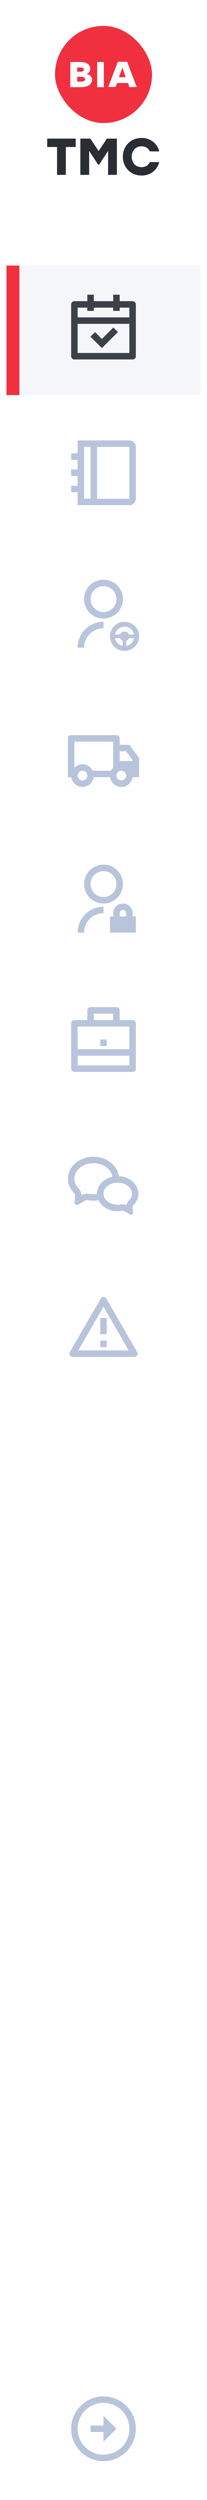 <svg width="64" height="772" viewBox="0 0 64 772" fill="none" xmlns="http://www.w3.org/2000/svg">
<g filter="url(#filter0_d_1729_27648)">
<rect width="60" height="768" transform="translate(2)" fill="white"/>
<rect width="60" height="60" transform="translate(2)" fill="white"/>
<rect x="17" y="6" width="30" height="30" rx="15" fill="#F0303F"/>
<path fill-rule="evenodd" clip-rule="evenodd" d="M24.894 24.921H21.736V17.148H24.894C26.816 17.148 27.915 17.966 27.915 19.33C27.915 20.08 27.434 20.557 26.748 20.83C27.915 21.102 28.464 21.784 28.464 22.671C28.395 24.102 27.16 24.921 24.894 24.921ZM23.864 21.716H25.1C25.855 21.716 26.199 21.989 26.336 22.398C26.336 22.943 25.855 23.216 25.032 23.216H23.864V21.716ZM24.894 18.852C25.512 18.852 25.924 19.057 25.924 19.466C25.924 19.875 25.649 20.08 25.1 20.148H23.864V18.852H24.894Z" fill="white"/>
<path d="M32.103 24.921H30.043V17.148H32.103V24.921Z" fill="white"/>
<path fill-rule="evenodd" clip-rule="evenodd" d="M39.999 24.921L39.587 23.625H36.222L35.742 24.852H33.476L36.428 17.08H39.312L42.264 24.852L39.999 24.921ZM37.87 18.855L37.87 18.852L38.832 21.852H36.772L37.596 19.602C37.733 19.263 37.801 19.058 37.87 18.855Z" fill="white"/>
<path d="M23.411 40.8H14.595V43.392H17.635V52H20.355V43.392H23.411V40.8ZM33.053 40.8L30.493 44.64L27.933 40.8H24.845V52H27.565V44.608L30.365 48.88H30.621L33.421 44.608V52H36.141V40.8H33.053ZM43.786 52.208C46.538 52.208 48.634 50.48 49.242 48.048H46.33C45.882 49.024 44.97 49.616 43.786 49.616C41.93 49.616 40.73 48.272 40.73 46.4C40.73 44.528 41.93 43.184 43.786 43.184C44.97 43.184 45.882 43.776 46.33 44.752H49.242C48.634 42.32 46.538 40.592 43.786 40.592C40.426 40.592 37.978 43.104 37.978 46.4C37.978 49.696 40.426 52.208 43.786 52.208Z" fill="#2B2D35"/>
<rect width="60" height="40" transform="translate(2 80)" fill="#F4F6F9"/>
<g clip-path="url(#clip0_1729_27648)">
<path d="M29 89V91H35V89H37V91H41C41.265 91 41.52 91.105 41.707 91.293C41.895 91.48 42 91.735 42 92V108C42 108.265 41.895 108.52 41.707 108.707C41.52 108.895 41.265 109 41 109H23C22.735 109 22.48 108.895 22.293 108.707C22.105 108.52 22 108.265 22 108V92C22 91.735 22.105 91.48 22.293 91.293C22.48 91.105 22.735 91 23 91H27V89H29ZM40 98H24V107H40V98ZM35.036 99.136L36.45 100.55L31.5 105.5L27.964 101.964L29.38 100.55L31.501 102.672L35.037 99.136H35.036ZM27 93H24V96H40V93H37V94H35V93H29V94H27V93Z" fill="#3C4049"/>
</g>
<rect x="2" y="80" width="4" height="40" fill="#F0303F"/>
<rect width="60" height="40" transform="translate(2 124)" fill="white"/>
<g clip-path="url(#clip1_1729_27648)">
<path d="M40.005 134C41.107 134 42 134.898 42 135.99V152.01C42 153.109 41.107 154 40.005 154H24V150H22V148H24V145H22V143H24V140H22V138H24V134H40.005ZM28 136H26V152H28V136ZM40 136H30V152H40V136Z" fill="#B8C4DB"/>
</g>
<rect width="60" height="40" transform="translate(2 168)" fill="white"/>
<g clip-path="url(#clip2_1729_27648)">
<path d="M32 190V192C30.409 192 28.883 192.632 27.757 193.757C26.632 194.883 26 196.409 26 198H24C24 195.878 24.843 193.843 26.343 192.343C27.843 190.843 29.878 190 32 190ZM32 189C28.685 189 26 186.315 26 183C26 179.685 28.685 177 32 177C35.315 177 38 179.685 38 183C38 186.315 35.315 189 32 189ZM32 187C34.21 187 36 185.21 36 183C36 180.79 34.21 179 32 179C29.79 179 28 180.79 28 183C28 185.21 29.79 187 32 187Z" fill="#B8C4DB"/>
<path d="M4.32 133.293C1.06 147.111 -0.664 161.523 -0.664 176.335C-0.664 232.512 24.148 282.887 63.414 317.108C39.726 331.425 11.961 339.665 -17.736 339.665H-123.591C-210.34 339.665 -280.658 269.343 -280.658 182.599C-280.658 173.442 -275.861 165.036 -267.449 161.421C-242.111 150.541 -179.345 129.672 -70.663 129.672C-42.668 129.672 -17.72 131.057 4.321 133.297L4.32 133.293Z" fill="#B8C4DB"/>
<path fill-rule="evenodd" clip-rule="evenodd" d="M43 194.5C43 196.985 40.985 199 38.5 199C36.015 199 34 196.985 34 194.5C34 192.015 36.015 190 38.5 190C40.985 190 43 192.015 43 194.5ZM39.891 195.062H41.447C41.219 196.268 40.268 197.219 39.062 197.447V195.891C39.438 195.739 39.739 195.438 39.891 195.062ZM39.891 193.938H41.447C41.184 192.549 39.965 191.5 38.5 191.5C37.035 191.5 35.816 192.549 35.553 193.938H37.109C37.332 193.388 37.871 193 38.5 193C39.129 193 39.668 193.388 39.891 193.938ZM37.109 195.062H35.553C35.781 196.268 36.732 197.219 37.938 197.447V195.891C37.562 195.739 37.261 195.438 37.109 195.062Z" fill="#B8C4DB"/>
</g>
<rect width="60" height="40" transform="translate(2 212)" fill="white"/>
<g clip-path="url(#clip3_1729_27648)">
<path d="M28.965 238C28.846 238.834 28.43 239.598 27.794 240.15C27.157 240.702 26.343 241.006 25.5 241.006C24.657 241.006 23.843 240.702 23.206 240.15C22.57 239.598 22.154 238.834 22.035 238H21V226C21 225.735 21.105 225.48 21.293 225.293C21.48 225.105 21.735 225 22 225H36C36.265 225 36.52 225.105 36.707 225.293C36.895 225.48 37 225.735 37 226V228H40L43 232.056V238H40.965C40.846 238.834 40.43 239.598 39.794 240.15C39.157 240.702 38.343 241.006 37.5 241.006C36.657 241.006 35.843 240.702 35.206 240.15C34.57 239.598 34.154 238.834 34.035 238H28.965ZM35 227H23V235.05C23.395 234.647 23.881 234.346 24.417 234.171C24.953 233.997 25.523 233.954 26.079 234.047C26.636 234.141 27.161 234.367 27.611 234.707C28.06 235.047 28.422 235.49 28.663 236H34.337C34.505 235.647 34.73 235.326 35 235.05V227ZM37 233H41V232.715L38.992 230H37V233ZM37.5 239C37.898 239 38.28 238.842 38.561 238.561C38.842 238.279 39.001 237.897 39.001 237.5C39.001 237.102 38.842 236.72 38.561 236.438C38.28 236.157 37.898 235.999 37.5 235.999C37.102 235.999 36.72 236.157 36.439 236.438C36.158 236.72 35.999 237.102 35.999 237.5C35.999 237.897 36.158 238.279 36.439 238.561C36.72 238.842 37.102 239 37.5 239ZM27 237.5C27 237.303 26.961 237.108 26.886 236.926C26.81 236.744 26.7 236.579 26.561 236.439C26.421 236.3 26.256 236.19 26.074 236.114C25.892 236.039 25.697 236 25.5 236C25.303 236 25.108 236.039 24.926 236.114C24.744 236.19 24.579 236.3 24.439 236.439C24.3 236.579 24.19 236.744 24.114 236.926C24.039 237.108 24 237.303 24 237.5C24 237.898 24.158 238.279 24.439 238.561C24.721 238.842 25.102 239 25.5 239C25.898 239 26.279 238.842 26.561 238.561C26.842 238.279 27 237.898 27 237.5Z" fill="#B8C4DB"/>
</g>
<rect width="60" height="40" transform="translate(2 256)" fill="white"/>
<g clip-path="url(#clip4_1729_27648)">
<path d="M32 278V280C30.409 280 28.883 280.632 27.757 281.757C26.632 282.883 26 284.409 26 286H24C24 283.878 24.843 281.843 26.343 280.343C27.843 278.843 29.878 278 32 278ZM32 277C28.685 277 26 274.315 26 271C26 267.685 28.685 265 32 265C35.315 265 38 267.685 38 271C38 274.315 35.315 277 32 277ZM32 275C34.21 275 36 273.21 36 271C36 268.79 34.21 267 32 267C29.79 267 28 268.79 28 271C28 273.21 29.79 275 32 275ZM41 281H42V286H34V281H35V280C35 279.204 35.316 278.441 35.879 277.879C36.441 277.316 37.204 277 38 277C38.796 277 39.559 277.316 40.121 277.879C40.684 278.441 41 279.204 41 280V281ZM39 281V280C39 279.735 38.895 279.48 38.707 279.293C38.52 279.105 38.265 279 38 279C37.735 279 37.48 279.105 37.293 279.293C37.105 279.48 37 279.735 37 280V281H39Z" fill="#B8C4DB"/>
</g>
<rect width="60" height="40" transform="translate(2 300)" fill="white"/>
<g clip-path="url(#clip5_1729_27648)">
<path d="M27 313V310C27 309.735 27.105 309.48 27.293 309.293C27.48 309.105 27.735 309 28 309H36C36.265 309 36.52 309.105 36.707 309.293C36.895 309.48 37 309.735 37 310V313H41C41.265 313 41.52 313.105 41.707 313.293C41.895 313.48 42 313.735 42 314V328C42 328.265 41.895 328.52 41.707 328.707C41.52 328.895 41.265 329 41 329H23C22.735 329 22.48 328.895 22.293 328.707C22.105 328.52 22 328.265 22 328V314C22 313.735 22.105 313.48 22.293 313.293C22.48 313.105 22.735 313 23 313H27ZM24 324V327H40V324H24ZM24 322H40V315H24V322ZM29 311V313H35V311H29ZM31 319H33V321H31V319Z" fill="#B8C4DB"/>
</g>
<rect width="60" height="40" transform="translate(2 344)" fill="white"/>
<g clip-path="url(#clip6_1729_27648)">
<path d="M30 366.676V366.614C30 364.106 32.016 361.996 34.753 361.381C34.389 359.079 31.959 357.2 28.9 357.2C25.58 357.2 23 359.413 23 361.98C23 362.949 23.36 363.88 24.04 364.678C24.072 364.716 24.123 364.772 24.192 364.843C24.78 365.447 25.135 366.24 25.194 367.081C25.908 366.668 26.742 366.512 27.557 366.639C27.723 366.665 27.859 366.685 27.962 366.699C28.639 366.787 29.325 366.779 30 366.675V366.676ZM30.457 368.627C29.547 368.783 28.619 368.802 27.704 368.682C27.552 368.661 27.401 368.639 27.25 368.615C26.876 368.557 26.494 368.632 26.17 368.827L24.266 369.975C24.119 370.065 23.948 370.106 23.776 370.092C23.672 370.084 23.571 370.056 23.478 370.009C23.385 369.962 23.303 369.897 23.235 369.818C23.167 369.739 23.116 369.647 23.083 369.548C23.051 369.449 23.039 369.345 23.047 369.241L23.197 367.46C23.216 367.237 23.186 367.012 23.11 366.801C23.035 366.59 22.915 366.397 22.758 366.237C22.675 366.152 22.595 366.065 22.517 365.975C21.563 364.855 21 363.473 21 361.979C21 358.235 24.537 355.2 28.9 355.2C32.96 355.2 36.303 357.827 36.75 361.208C40.122 361.361 42.8 363.723 42.8 366.614C42.8 367.807 42.344 368.91 41.571 369.804C41.52 369.864 41.455 369.934 41.376 370.014C41.25 370.141 41.152 370.294 41.091 370.463C41.029 370.631 41.005 370.811 41.02 370.99L41.141 372.413C41.147 372.496 41.137 372.58 41.11 372.66C41.084 372.739 41.042 372.812 40.987 372.876C40.932 372.939 40.866 372.99 40.791 373.028C40.716 373.065 40.635 373.087 40.551 373.093C40.412 373.104 40.273 373.071 40.154 372.999L38.611 372.082C38.348 371.926 38.039 371.867 37.737 371.913C37.59 371.936 37.467 371.953 37.369 371.966C37.053 372.006 36.729 372.028 36.4 372.028C33.706 372.028 31.402 370.62 30.457 368.627ZM37.434 369.937C37.998 369.85 38.575 369.91 39.11 370.111C39.25 369.544 39.541 369.025 39.951 368.609C40.001 368.559 40.038 368.519 40.057 368.497C40.546 367.932 40.8 367.284 40.8 366.614C40.8 364.81 38.897 363.2 36.4 363.2C33.903 363.2 32 364.81 32 366.614C32 368.418 33.903 370.028 36.4 370.028C36.641 370.028 36.88 370.012 37.114 369.982C37.194 369.972 37.302 369.957 37.434 369.936V369.937Z" fill="#B8C4DB"/>
</g>
<rect width="60" height="40" transform="translate(2 388)" fill="white"/>
<g clip-path="url(#clip7_1729_27648)">
<path d="M32.866 399L42.392 415.5C42.48 415.652 42.526 415.824 42.526 416C42.526 416.175 42.48 416.348 42.392 416.5C42.304 416.652 42.178 416.778 42.026 416.866C41.874 416.954 41.702 417 41.526 417H22.474C22.299 417 22.126 416.954 21.974 416.866C21.822 416.778 21.696 416.652 21.608 416.5C21.52 416.348 21.474 416.175 21.474 416C21.474 415.824 21.52 415.652 21.608 415.5L31.134 399C31.222 398.848 31.348 398.722 31.5 398.634C31.652 398.546 31.825 398.5 32 398.5C32.175 398.5 32.348 398.546 32.5 398.634C32.652 398.722 32.778 398.848 32.866 399ZM24.206 415H39.794L32 401.5L24.206 415ZM31 412H33V414H31V412ZM31 405H33V410H31V405Z" fill="#B8C4DB"/>
</g>
<rect width="60" height="40" transform="translate(2 728)" fill="white"/>
<g clip-path="url(#clip8_1729_27648)">
<path d="M32 747V744L36 748L32 752V749H28V747H32ZM32 738C37.52 738 42 742.48 42 748C42 753.52 37.52 758 32 758C26.48 758 22 753.52 22 748C22 742.48 26.48 738 32 738ZM32 756C36.42 756 40 752.42 40 748C40 743.58 36.42 740 32 740C27.58 740 24 743.58 24 748C24 752.42 27.58 756 32 756Z" fill="#B8C4DB"/>
</g>
</g>
<defs>
<filter id="filter0_d_1729_27648" x="0" y="0" width="64" height="772" filterUnits="userSpaceOnUse" color-interpolation-filters="sRGB">
<feFlood flood-opacity="0" result="BackgroundImageFix"/>
<feColorMatrix in="SourceAlpha" type="matrix" values="0 0 0 0 0 0 0 0 0 0 0 0 0 0 0 0 0 0 127 0" result="hardAlpha"/>
<feOffset dy="2"/>
<feGaussianBlur stdDeviation="1"/>
<feComposite in2="hardAlpha" operator="out"/>
<feColorMatrix type="matrix" values="0 0 0 0 0.133 0 0 0 0 0.243 0 0 0 0 0.306 0 0 0 0.15 0"/>
<feBlend mode="normal" in2="BackgroundImageFix" result="effect1_dropShadow_1729_27648"/>
<feBlend mode="normal" in="SourceGraphic" in2="effect1_dropShadow_1729_27648" result="shape"/>
</filter>
<clipPath id="clip0_1729_27648">
<rect width="24" height="24" fill="white" transform="translate(20 88)"/>
</clipPath>
<clipPath id="clip1_1729_27648">
<rect width="24" height="24" fill="white" transform="translate(20 132)"/>
</clipPath>
<clipPath id="clip2_1729_27648">
<rect width="24" height="24" fill="white" transform="translate(20 176)"/>
</clipPath>
<clipPath id="clip3_1729_27648">
<rect width="24" height="24" fill="white" transform="translate(20 220)"/>
</clipPath>
<clipPath id="clip4_1729_27648">
<rect width="24" height="24" fill="white" transform="translate(20 264)"/>
</clipPath>
<clipPath id="clip5_1729_27648">
<rect width="24" height="24" fill="white" transform="translate(20 308)"/>
</clipPath>
<clipPath id="clip6_1729_27648">
<rect width="24" height="24" fill="white" transform="translate(20 352)"/>
</clipPath>
<clipPath id="clip7_1729_27648">
<rect width="24" height="24" fill="white" transform="translate(20 396)"/>
</clipPath>
<clipPath id="clip8_1729_27648">
<rect width="24" height="24" fill="white" transform="translate(20 736)"/>
</clipPath>
</defs>
</svg>
